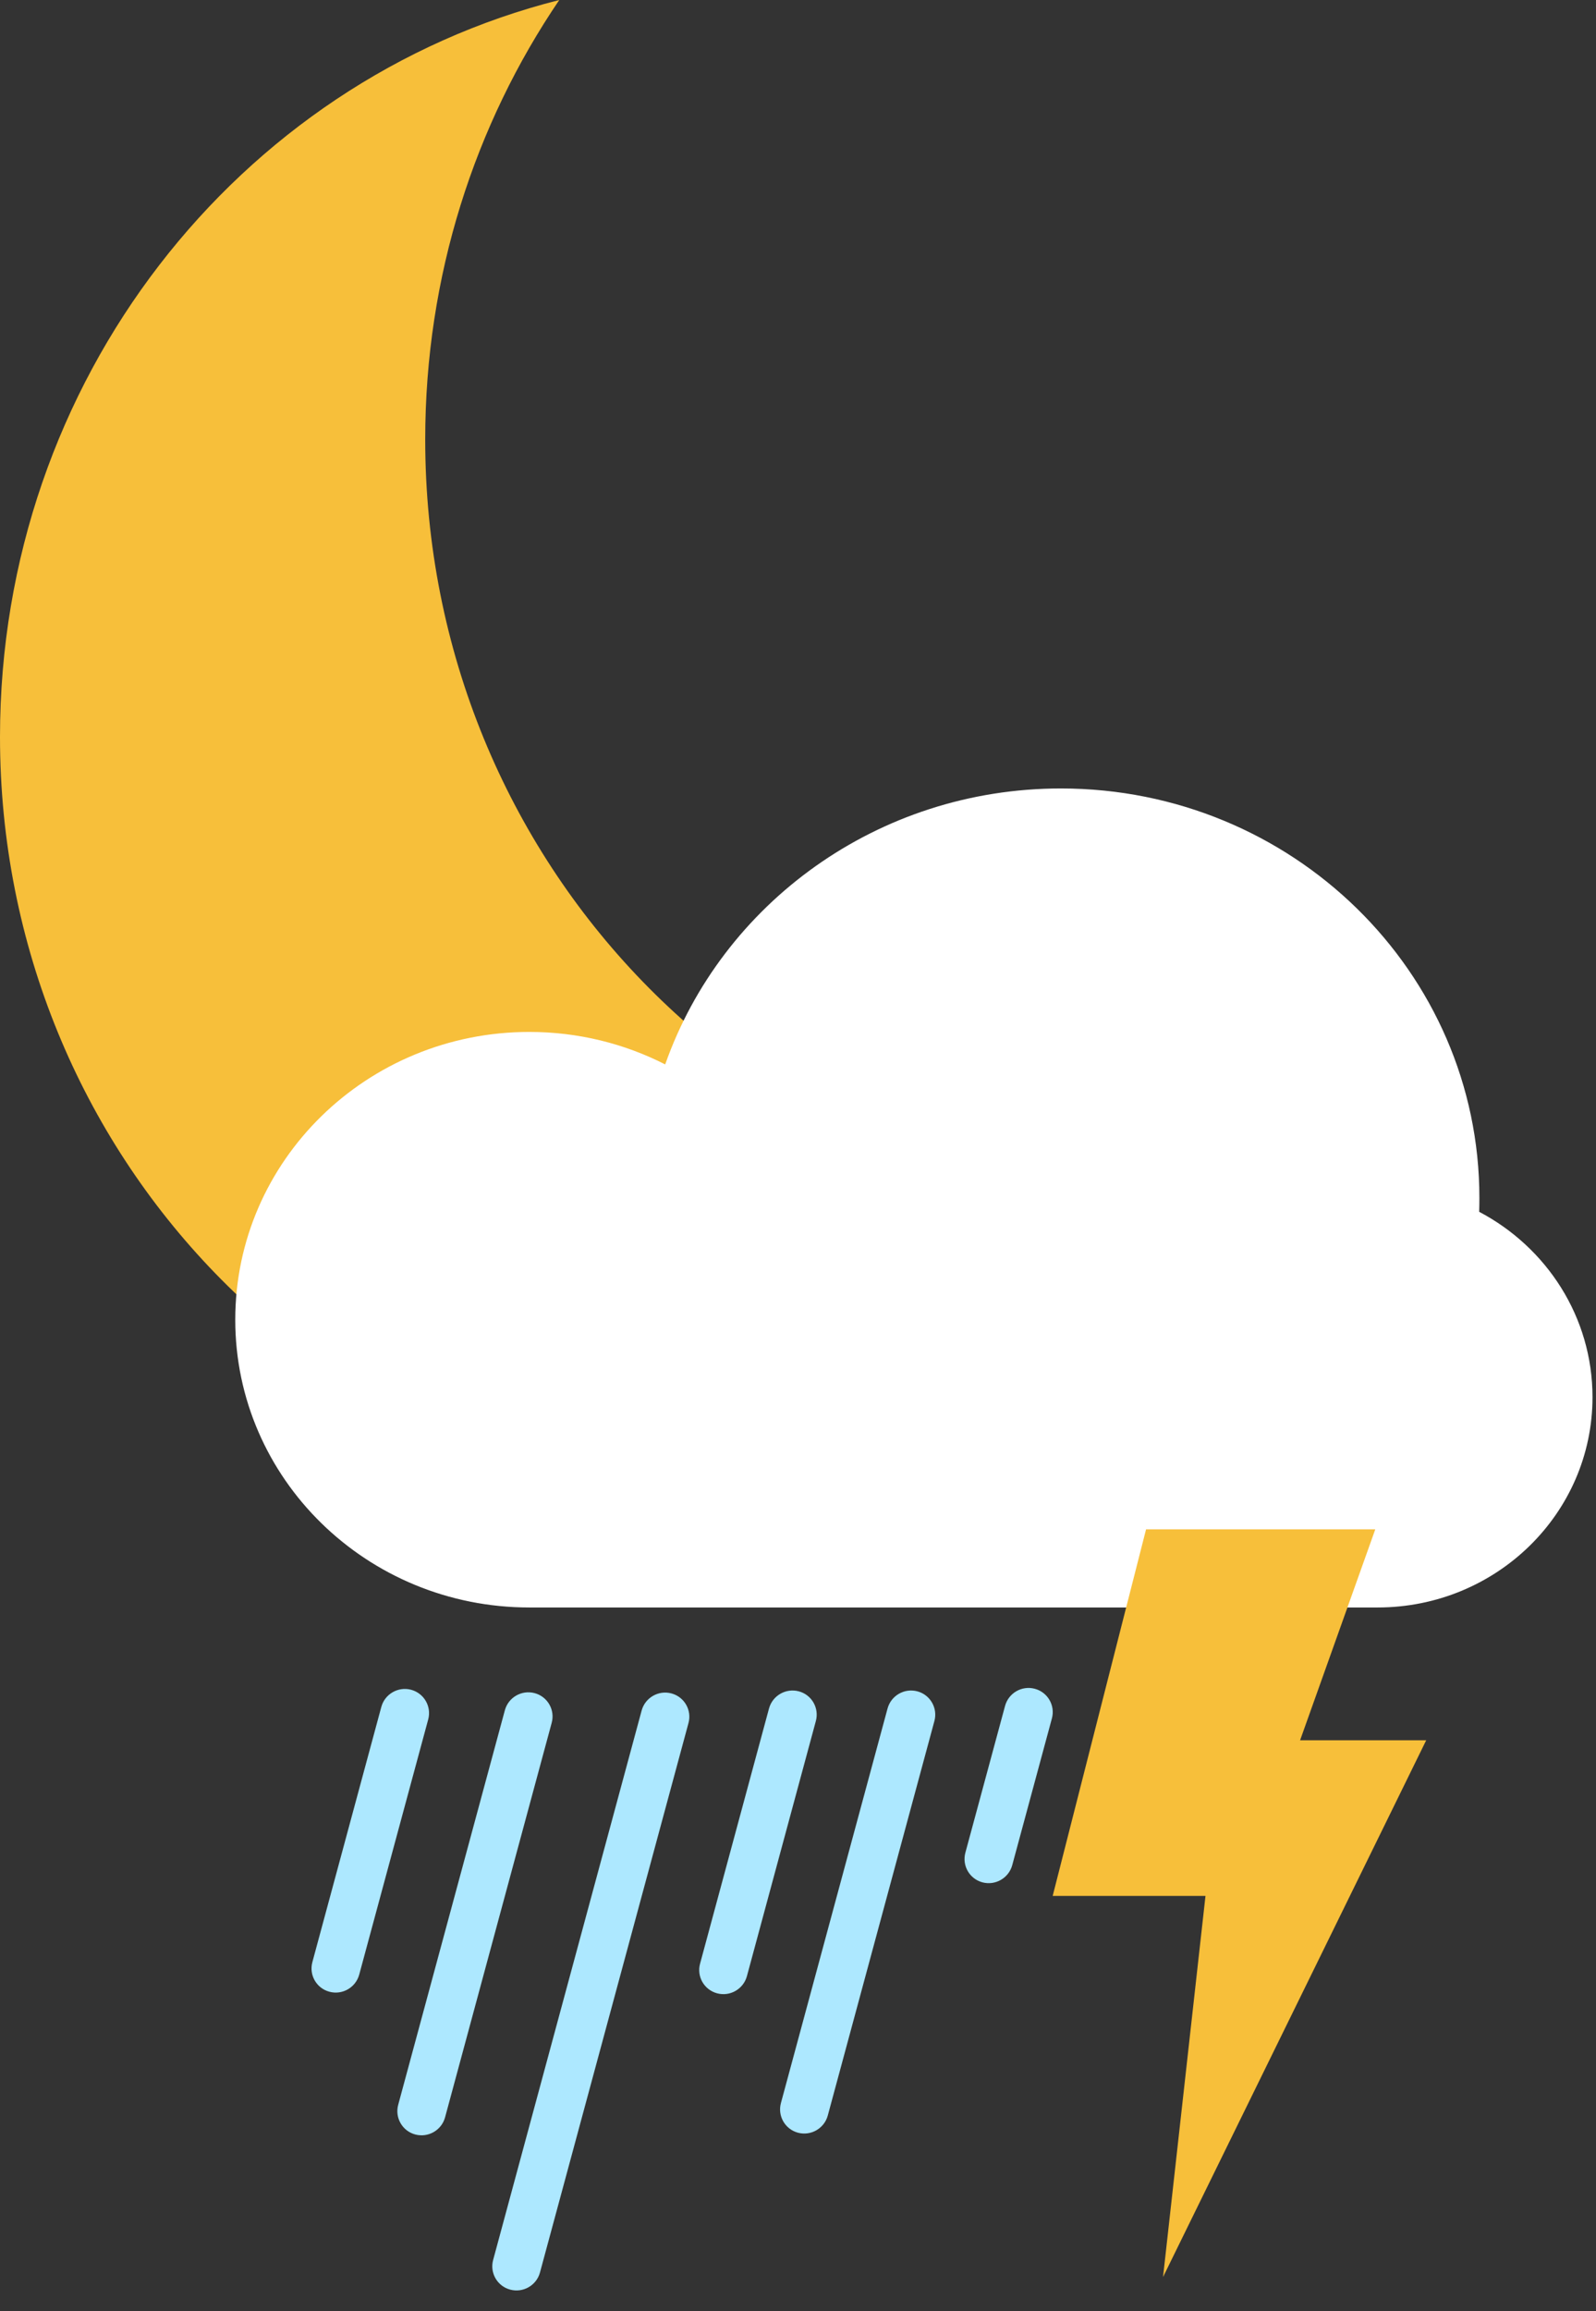 <svg width="47" height="68" viewBox="0 0 47 68" fill="none" xmlns="http://www.w3.org/2000/svg">
<rect x="0" y="0" width="47" height="68" fill="#333333" stroke="none"/>
<path fill-rule="evenodd" clip-rule="evenodd" d="M39 34.98C37.51 35.311 35.963 35.485 34.377 35.485C22.307 35.485 12.522 25.388 12.522 12.932C12.522 8.121 13.982 3.662 16.47 0C7.015 2.388 0 11.189 0 21.681C0 34.007 9.683 44 21.629 44C28.745 44 35.058 40.453 39 34.98Z" fill="#F7BF3A"/>
<path fill-rule="evenodd" clip-rule="evenodd" d="M31.113 47.299H15.588C10.805 47.299 6.928 43.508 6.928 38.832C6.928 34.155 10.805 30.364 15.588 30.364C17.031 30.364 18.392 30.71 19.589 31.32C21.255 26.595 25.843 23.2 31.243 23.2C38.049 23.2 43.566 28.595 43.566 35.249C43.566 35.386 43.564 35.522 43.56 35.657C45.546 36.701 46.897 38.752 46.897 41.111C46.897 44.529 44.064 47.299 40.569 47.299H31.243C31.223 47.299 31.113 47.299 31.113 47.299H31.243H31.113Z" fill="white"/>
<path fill-rule="evenodd" clip-rule="evenodd" d="M29.597 50.197C29.7 49.816 30.092 49.589 30.473 49.691C30.854 49.792 31.08 50.182 30.977 50.563L29.809 54.881C29.706 55.261 29.313 55.488 28.932 55.387C28.551 55.285 28.326 54.895 28.429 54.514L29.597 50.197ZM12.106 49.72C11.725 49.619 11.332 49.846 11.229 50.226L9.199 57.734C9.096 58.115 9.321 58.505 9.702 58.606C10.084 58.708 10.476 58.481 10.579 58.1L12.61 50.593C12.713 50.212 12.487 49.822 12.106 49.72ZM23.523 49.766C23.142 49.665 22.749 49.892 22.646 50.272L20.616 57.78C20.512 58.161 20.738 58.551 21.119 58.652C21.5 58.754 21.893 58.527 21.996 58.146L24.026 50.639C24.129 50.258 23.904 49.867 23.523 49.766ZM15.743 49.819C15.362 49.718 14.97 49.944 14.867 50.325L11.726 61.934C11.624 62.315 11.849 62.705 12.23 62.806C12.611 62.907 13.004 62.681 13.107 62.3L16.247 50.691C16.35 50.311 16.124 49.92 15.743 49.819ZM18.895 50.333C18.998 49.953 19.39 49.726 19.771 49.827C20.153 49.928 20.378 50.319 20.275 50.699L15.902 66.865C15.8 67.246 15.407 67.472 15.026 67.371C14.645 67.27 14.419 66.88 14.522 66.499L18.895 50.333ZM27.013 49.766C26.632 49.665 26.24 49.892 26.137 50.272L22.997 61.881C22.894 62.262 23.119 62.652 23.5 62.754C23.881 62.855 24.274 62.628 24.377 62.248L27.517 50.639C27.62 50.258 27.394 49.867 27.013 49.766Z" fill="#ADE8FF"/>
<path fill-rule="evenodd" clip-rule="evenodd" d="M33.75 45L31 55.786H35.5L34.25 67L42 51.206L38.286 51.206L40.5 45H33.75Z" fill="#F7BF3A"/>
</svg>
